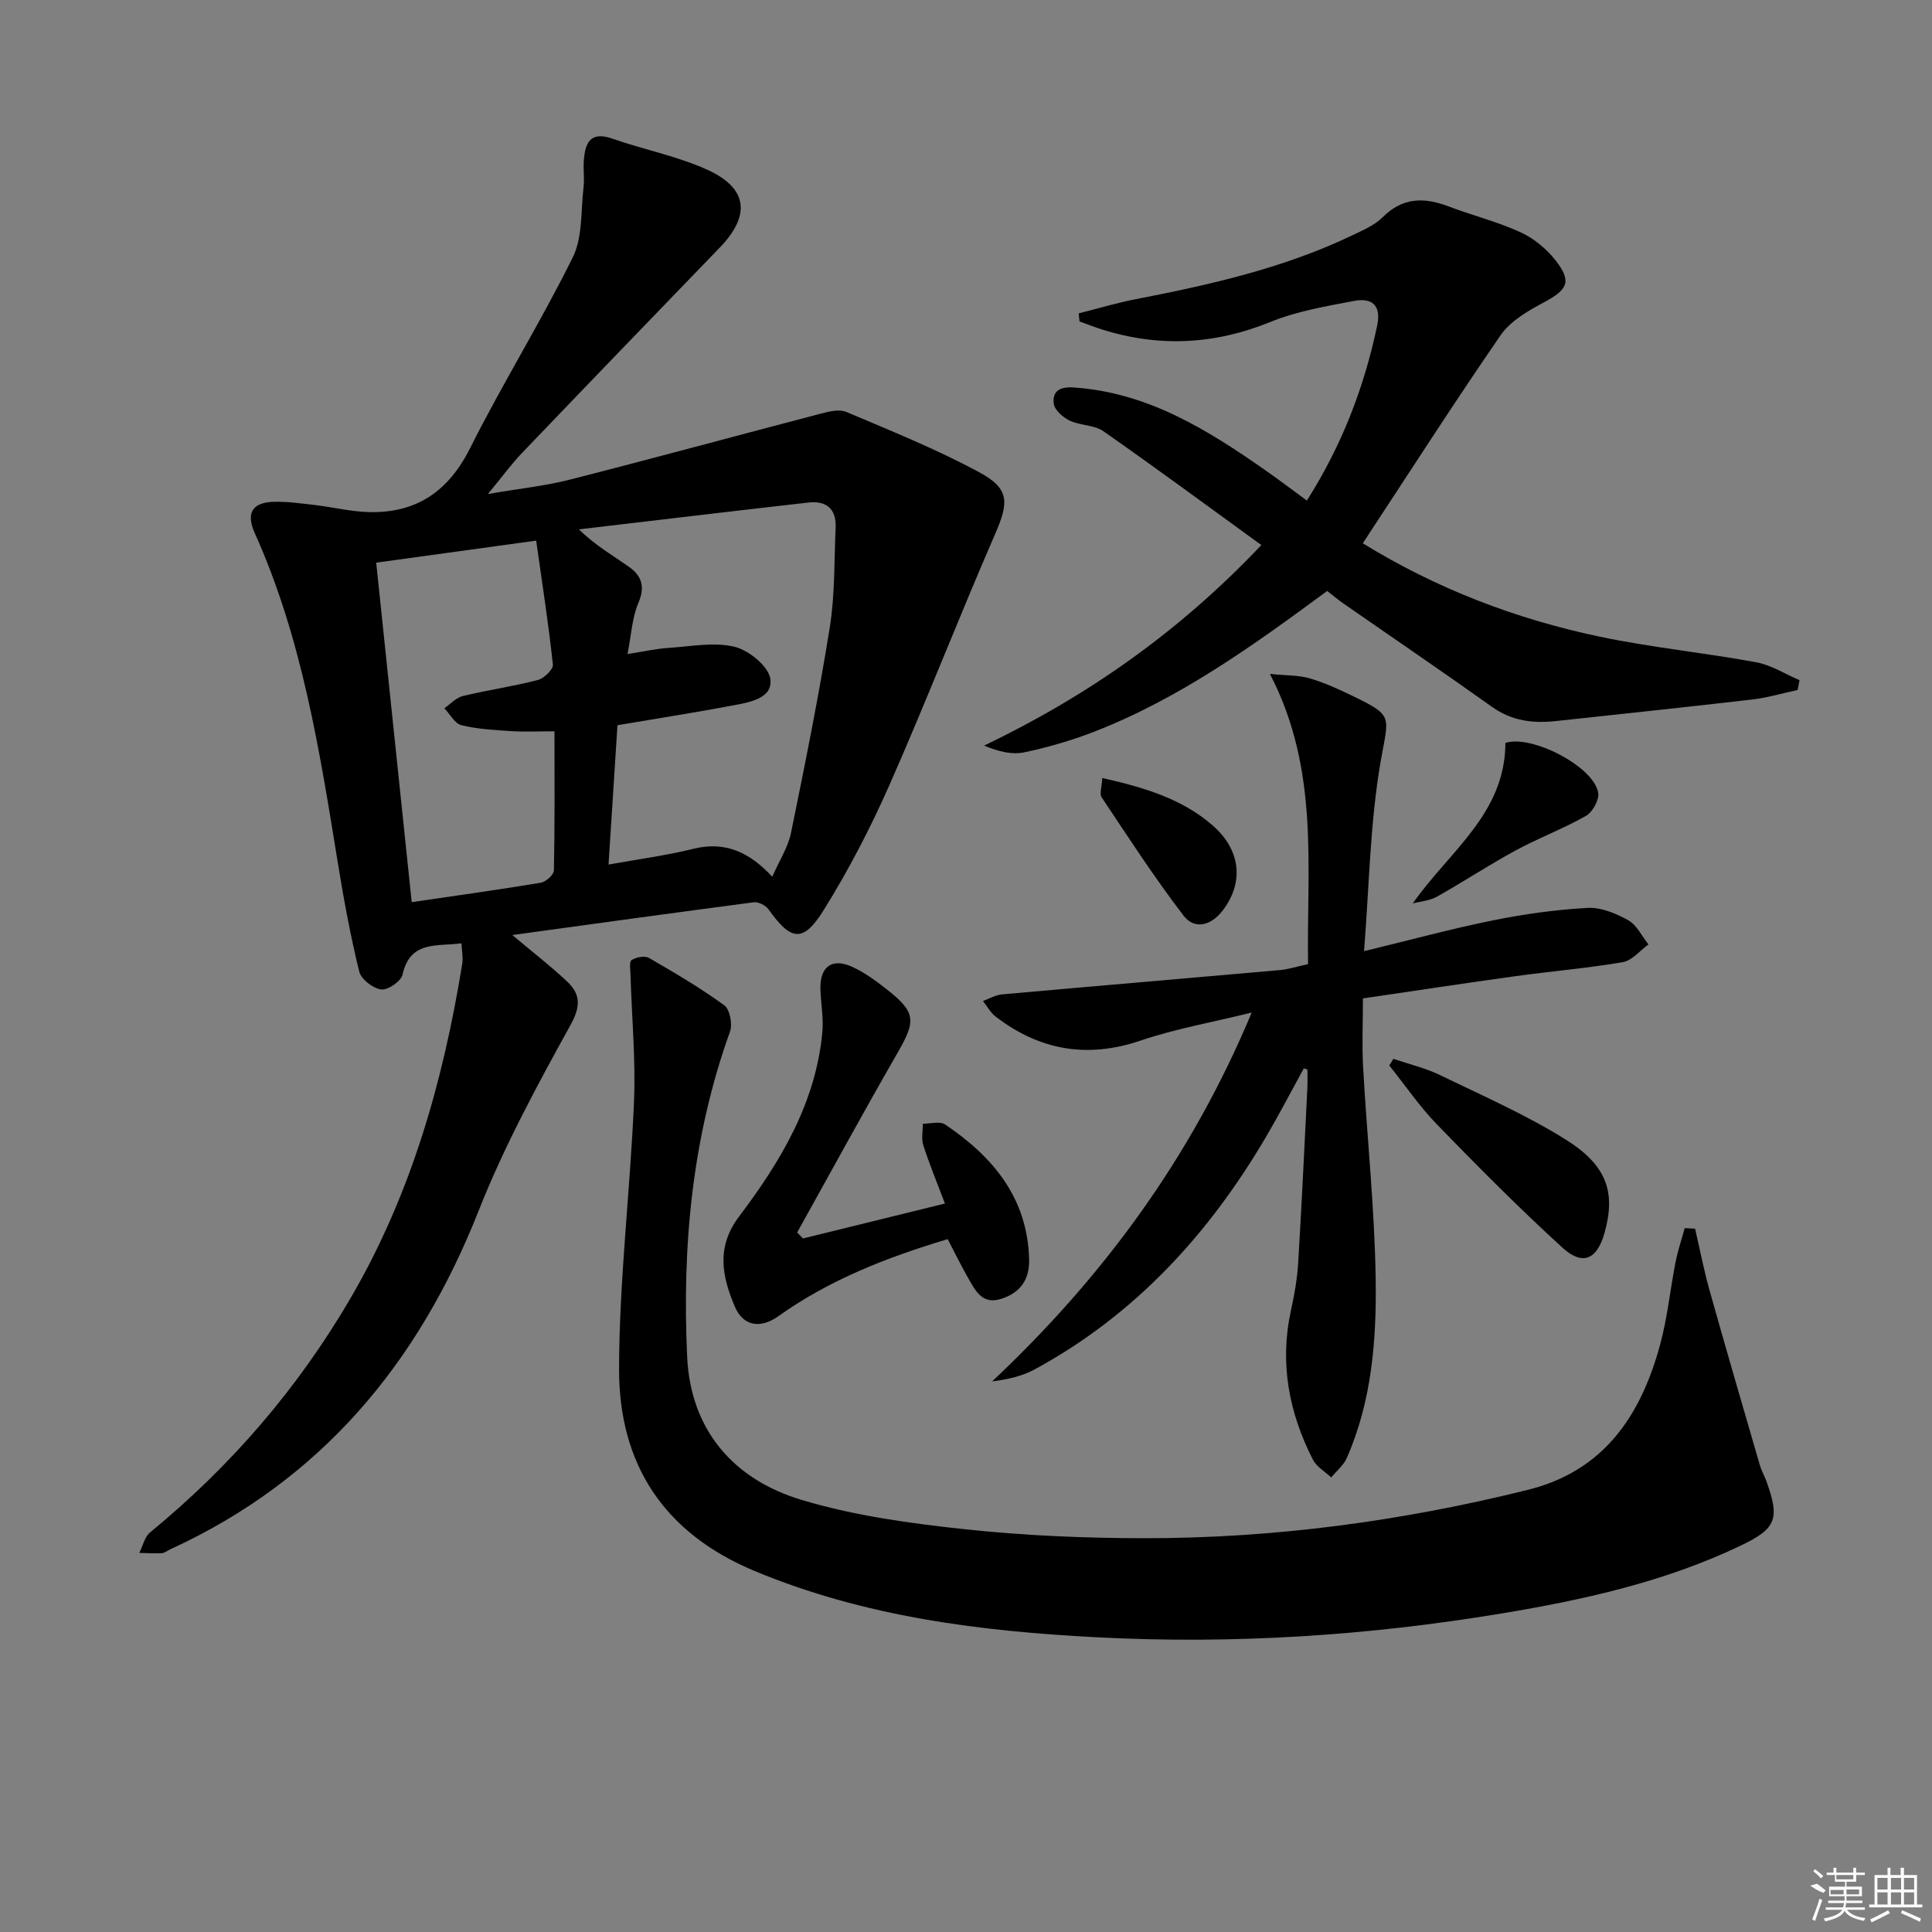 <svg enable-background="new 0 0 400 400" viewBox="0 0 400 400" xmlns="http://www.w3.org/2000/svg"><rect x="0" y="0" width="400" height="400" fill="#808080" stroke="none"/><path d="m106.07 193.59c4.29 3.61 7.98 6.44 11.34 9.62 2.83 2.67 2.85 5.15.66 9.1-6.9 12.47-13.74 25.12-18.97 38.35-12.47 31.6-32.6 55.77-63.81 70.09-.61.28-1.19.78-1.81.82-1.54.09-3.09-.03-4.64-.06.73-1.44 1.1-3.31 2.24-4.25 16.78-13.77 30.7-29.92 41.62-48.7 12.47-21.44 19.08-44.8 23.01-69.07.2-1.25-.09-2.58-.17-4.19-5.09.7-10.62-.64-12.2 6.49-.3 1.37-3.05 3.25-4.42 3.07-1.71-.23-4.16-2.12-4.55-3.72-1.81-7.39-3.19-14.89-4.41-22.4-3.78-23.28-7.41-46.57-17.2-68.33-1.87-4.16-.58-6.42 4.01-6.52 2.8-.06 5.62.34 8.42.67 3.73.44 7.43 1.36 11.15 1.46 9.86.26 16.5-4.26 21.01-13.27 6.69-13.36 14.63-26.09 21.24-39.48 2.07-4.19 1.65-9.64 2.23-14.53.21-1.81-.09-3.67.05-5.49.28-3.64 1.3-6.16 5.93-4.54 6.54 2.3 13.5 3.61 19.76 6.49 8.34 3.84 8.84 9.46 2.42 16.1-13.65 14.12-27.29 28.26-40.87 42.45-2.17 2.26-4.02 4.82-7.1 8.53 6.56-1.13 11.85-1.67 16.94-2.97 17.35-4.42 34.63-9.14 51.95-13.66 1.71-.45 3.84-.99 5.31-.37 9.31 3.95 18.74 7.74 27.61 12.54 6.3 3.41 6.02 6.28 3.18 12.81-7.48 17.19-14.25 34.68-21.82 51.83-3.94 8.93-8.48 17.68-13.64 25.96-4.27 6.84-6.77 6.4-11.42-.14-.59-.83-2.1-1.6-3.07-1.47-16.37 2.14-32.77 4.42-49.98 6.78zm19.92-14.59c6.17-1.12 11.92-1.87 17.5-3.25 6.51-1.62 11.56.55 16.4 5.77 1.49-3.39 3.27-6.12 3.88-9.09 2.89-14.12 5.74-28.25 8.02-42.48 1.09-6.81.91-13.82 1.22-20.74.17-3.85-1.94-5.58-5.61-5.17-15.86 1.8-31.7 3.7-47.55 5.56 3.57 3.46 7.13 5.45 10.44 7.81 2.49 1.78 3.34 4 1.91 7.34-1.35 3.15-1.51 6.8-2.28 10.66 3.5-.54 5.94-1.1 8.42-1.26 4.58-.3 9.4-1.27 13.71-.25 2.97.71 7.08 4.05 7.44 6.66.55 4.03-4.27 4.84-7.67 5.48-7.97 1.5-15.99 2.75-23.98 4.11-.63 9.74-1.23 19.15-1.85 28.85zm-14.98-67.07c-11.56 1.59-22.02 3.03-33.12 4.56 2.47 23.59 4.9 46.86 7.35 70.29 9.39-1.38 18.08-2.58 26.72-4.02 1.06-.18 2.7-1.65 2.72-2.56.2-9.42.12-18.84.12-28.79-3.38 0-6.18.14-8.96-.04-3.46-.22-6.98-.41-10.32-1.23-1.38-.34-2.36-2.29-3.52-3.5 1.26-.87 2.42-2.19 3.81-2.53 5.15-1.24 10.42-2 15.54-3.32 1.28-.33 3.22-2.21 3.12-3.18-.89-8.36-2.19-16.67-3.46-25.68z"/><path d="m350.95 254.39c.98 4.24 1.81 8.53 2.98 12.72 3.4 12.11 6.93 24.19 10.44 36.27.32 1.11.92 2.13 1.32 3.22 2.84 7.86 2.12 9.85-5.27 13.39-15.74 7.53-32.57 11.25-49.65 14.08-27.67 4.59-55.53 6.37-83.53 4.92-24.28-1.25-48.22-4.24-71.02-13.74-18.87-7.86-28.1-22.22-28.05-41.87.04-18.41 2.31-36.8 3.09-55.22.37-8.74-.46-17.53-.72-26.3-.03-1.07-.3-2.75.23-3.09.94-.6 2.71-.94 3.59-.44 5.32 3.07 10.64 6.2 15.6 9.81 1.15.84 1.73 3.9 1.18 5.44-7.85 21.82-9.94 44.45-8.87 67.34.7 15.09 9.54 25.36 23.63 29.6 10.88 3.27 22.38 4.86 33.73 6.08 12.37 1.33 24.89 1.86 37.34 1.87 26.85.02 53.32-3.54 79.38-10.02 15.8-3.93 23.4-15.46 27.36-30.06 1.52-5.58 2.08-11.41 3.2-17.11.47-2.37 1.25-4.68 1.89-7.01.71.05 1.43.09 2.15.12z"/><path d="m282.15 112.48c15.31 9.43 31.71 15.68 49.03 19.33 10.7 2.25 21.64 3.32 32.4 5.3 3.12.57 6 2.44 8.99 3.71-.13.68-.25 1.35-.38 2.03-3.12.67-6.22 1.6-9.37 1.97-13.53 1.58-27.07 2.98-40.61 4.46-4.75.52-9.16.02-13.26-2.9-10.15-7.23-20.46-14.24-30.69-21.35-1.21-.84-2.34-1.8-3.48-2.68-15.39 11.36-30.67 22.34-48.39 29.2-4.63 1.79-9.46 3.18-14.31 4.21-2.51.53-5.27-.12-8.33-1.39 21.38-10.27 40.25-23.42 57.4-41.52-11.2-8.12-21.84-15.98-32.69-23.56-1.92-1.34-4.83-1.17-7.03-2.22-1.39-.67-3.12-2.22-3.27-3.53-.28-2.46 1.13-3.52 4.11-3.32 15.5 1.04 27.95 8.89 40.13 17.44 2.69 1.89 5.31 3.88 8.17 5.98 7.24-11.4 11.85-23.39 14.55-36.19.91-4.31-1.1-5.84-4.77-5.15-5.84 1.11-11.84 2.13-17.31 4.35-11.61 4.72-23.16 5.29-35.02 1.52-1.52-.48-3.01-1.08-4.52-1.62-.06-.56-.12-1.12-.17-1.67 3.92-.99 7.81-2.16 11.78-2.93 15.34-2.98 30.55-6.39 44.76-13.18 2.24-1.07 4.7-2.1 6.4-3.8 4.13-4.13 8.57-4.16 13.6-2.25 4.95 1.88 10.14 3.17 14.93 5.36 2.76 1.26 5.39 3.44 7.27 5.84 3.42 4.38 2.49 6.06-2.46 8.7-3.28 1.75-6.9 3.85-8.93 6.79-9.72 14.1-18.95 28.52-28.53 43.07z"/><path d="m269.94 221.19c-2.59 4.71-5.06 9.48-7.78 14.11-11.84 20.17-27.16 36.93-47.93 48.21-2.61 1.42-5.62 2.09-8.82 2.5 22.94-21.6 41.14-46.22 53.74-76.37-8.24 2.03-15.81 3.36-23 5.8-11.09 3.76-20.92 2.01-30.02-4.97-1.07-.82-1.75-2.13-2.62-3.22 1.3-.47 2.58-1.25 3.91-1.37 19.17-1.72 38.35-3.33 57.53-5.03 1.8-.16 3.56-.74 5.87-1.24-.32-19.98 2.44-40.2-7.9-60.08 3.53.35 5.98.25 8.22.91 3.01.88 5.91 2.2 8.74 3.57 8.79 4.26 7.62 4.1 5.96 13.69-2.19 12.67-2.35 25.69-3.43 39.23 9.7-2.35 18.13-4.65 26.69-6.38 6.46-1.3 13.04-2.22 19.61-2.58 2.77-.15 5.88 1.15 8.4 2.56 1.77.99 2.82 3.29 4.19 5-1.76 1.27-3.38 3.34-5.31 3.67-7.35 1.26-14.81 1.88-22.2 2.9-10.49 1.45-20.95 3.05-31.61 4.61 0 5.04-.22 9.68.04 14.3.82 14.59 2.37 29.15 2.6 43.74.19 12.59-.78 25.26-5.97 37.09-.67 1.53-2.14 2.71-3.24 4.05-1.29-1.22-3.03-2.2-3.79-3.68-4.96-9.74-6.93-19.98-4.55-30.86.71-3.23 1.3-6.53 1.5-9.83.74-12.11 1.3-24.22 1.91-36.34.06-1.25.01-2.5.01-3.75-.24-.09-.5-.16-.75-.24z"/><path d="m196.2 256.55c-12.66 3.8-24.51 8.44-35.06 15.96-3.68 2.62-7.27 2.11-9.01-2.01-2.62-6.21-3.93-12.26.91-18.67 8.56-11.33 15.86-23.48 17.22-38.13.27-2.93-.31-5.93-.4-8.9-.14-4.66 2.39-6.55 6.6-4.62 2.54 1.16 4.87 2.88 7.09 4.62 6.08 4.75 6.12 6.52 2.32 13.11-7.1 12.33-13.9 24.83-20.83 37.26.4.41.81.83 1.21 1.24 9.38-2.31 18.75-4.61 29.39-7.23-1.61-4.25-3.2-8.1-4.48-12.06-.44-1.36-.08-2.97-.09-4.47 1.55.02 3.52-.56 4.6.16 9.94 6.69 17.09 15.23 17.4 27.98.1 4.27-1.96 6.95-5.9 8.16-3.89 1.19-5.28-1.84-6.77-4.43-1.4-2.45-2.63-4.99-4.2-7.97z"/><path d="m288.48 219.22c3.23 1.1 6.61 1.89 9.66 3.37 8.8 4.26 17.83 8.21 26.08 13.38 8.62 5.4 10.33 11.08 7.94 19.41-1.54 5.38-4.49 6.75-8.67 2.94-8.94-8.16-17.48-16.76-25.92-25.45-3.65-3.76-6.64-8.16-9.93-12.27.29-.46.57-.92.84-1.38z"/><path d="m292.5 187.04c7.63-10.89 19.12-18.55 19.18-33.23 5.38-1.76 18.3 4.86 19.21 10.33.24 1.46-1.16 3.99-2.52 4.77-4.69 2.67-9.82 4.58-14.57 7.16-5.54 3.01-10.81 6.49-16.3 9.58-1.47.83-3.33.95-5 1.39z"/><path d="m228.22 161.08c8.78 1.98 16.5 4.31 22.83 9.8 5.88 5.11 6.54 11.86 2.05 17.69-2.4 3.11-5.81 3.93-8.04 1.02-6.04-7.87-11.45-16.23-16.96-24.49-.51-.74.02-2.15.12-4.02z"/><g fill="#fafafa"><path d="m374.8 390.4 1.4-.4c.7.5 1.3 1 1.8 1.4l-.5.5c-1.5-.6-2.1-1.1-2.7-1.5zm1 7.3-.6-.3c.5-1.4 1.1-2.8 1.5-4.3.2.1.4.2.6.3-.5 1.3-1 2.8-1.5 4.3zm-.4-10.3.4-.4c.4.3 1 .8 1.7 1.4l-.5.5c-.4-.5-1-1-1.6-1.5zm2.5.3h1.7v-1h.6v1h3.5v-1h.6v1h1.8v.5h-1.8v1.4h-2v1h3.2v2h-3.2v.9h3.3v.5h-3.4c0 .3-.1.6-.1.9h4v.5h-3.7c.7.9 1.9 1.5 3.8 1.7-.1.2-.2.4-.3.6-2.1-.4-3.5-1.1-4-2.1-.4 1-1.8 1.7-4 2.2-.1-.2-.2-.4-.3-.6 2.1-.4 3.4-1 3.8-1.8h-3.4v-.5h3.6c.1-.3.1-.6.2-.9h-3.3v-.5h3.4c0-.3 0-.6 0-.9h-3.2v-2h3.3v-1h-2.1v-1.4h-1.7v-.5zm1.1 3.5v1h2.7c0-.3 0-.4 0-.4 0-.1 0-.2 0-.2 0-.1 0-.2 0-.3h-2.7zm1.2-3v.9h3.5v-.9zm4.7 3h-2.6v.6.4h2.6z"/><path d="m393.6 386.7h.6v1.5h2.7v6.1h1.1v.6h-11v-.6h1.1v-6.1h2.7v-1.5h.6v1.5h2.1v-1.5zm-2.7 8.8.4.6c-1.2.6-2.5 1.3-3.8 1.9-.1-.2-.2-.4-.3-.6 1.2-.6 2.5-1.2 3.7-1.9zm-2.2-6.7v2.4h2.1v-2.4zm0 3v2.5h2.1v-2.5zm2.8-3v2.4h2.1v-2.4zm0 3v2.5h2.1v-2.5zm6 6.1c-1.4-.7-2.7-1.3-3.9-1.8l.2-.6c1.5.6 2.7 1.2 3.9 1.7zm-1.2-9.1h-2.1v2.4h2.1zm-2.1 3v2.5h2.1v-2.5z"/></g></svg>